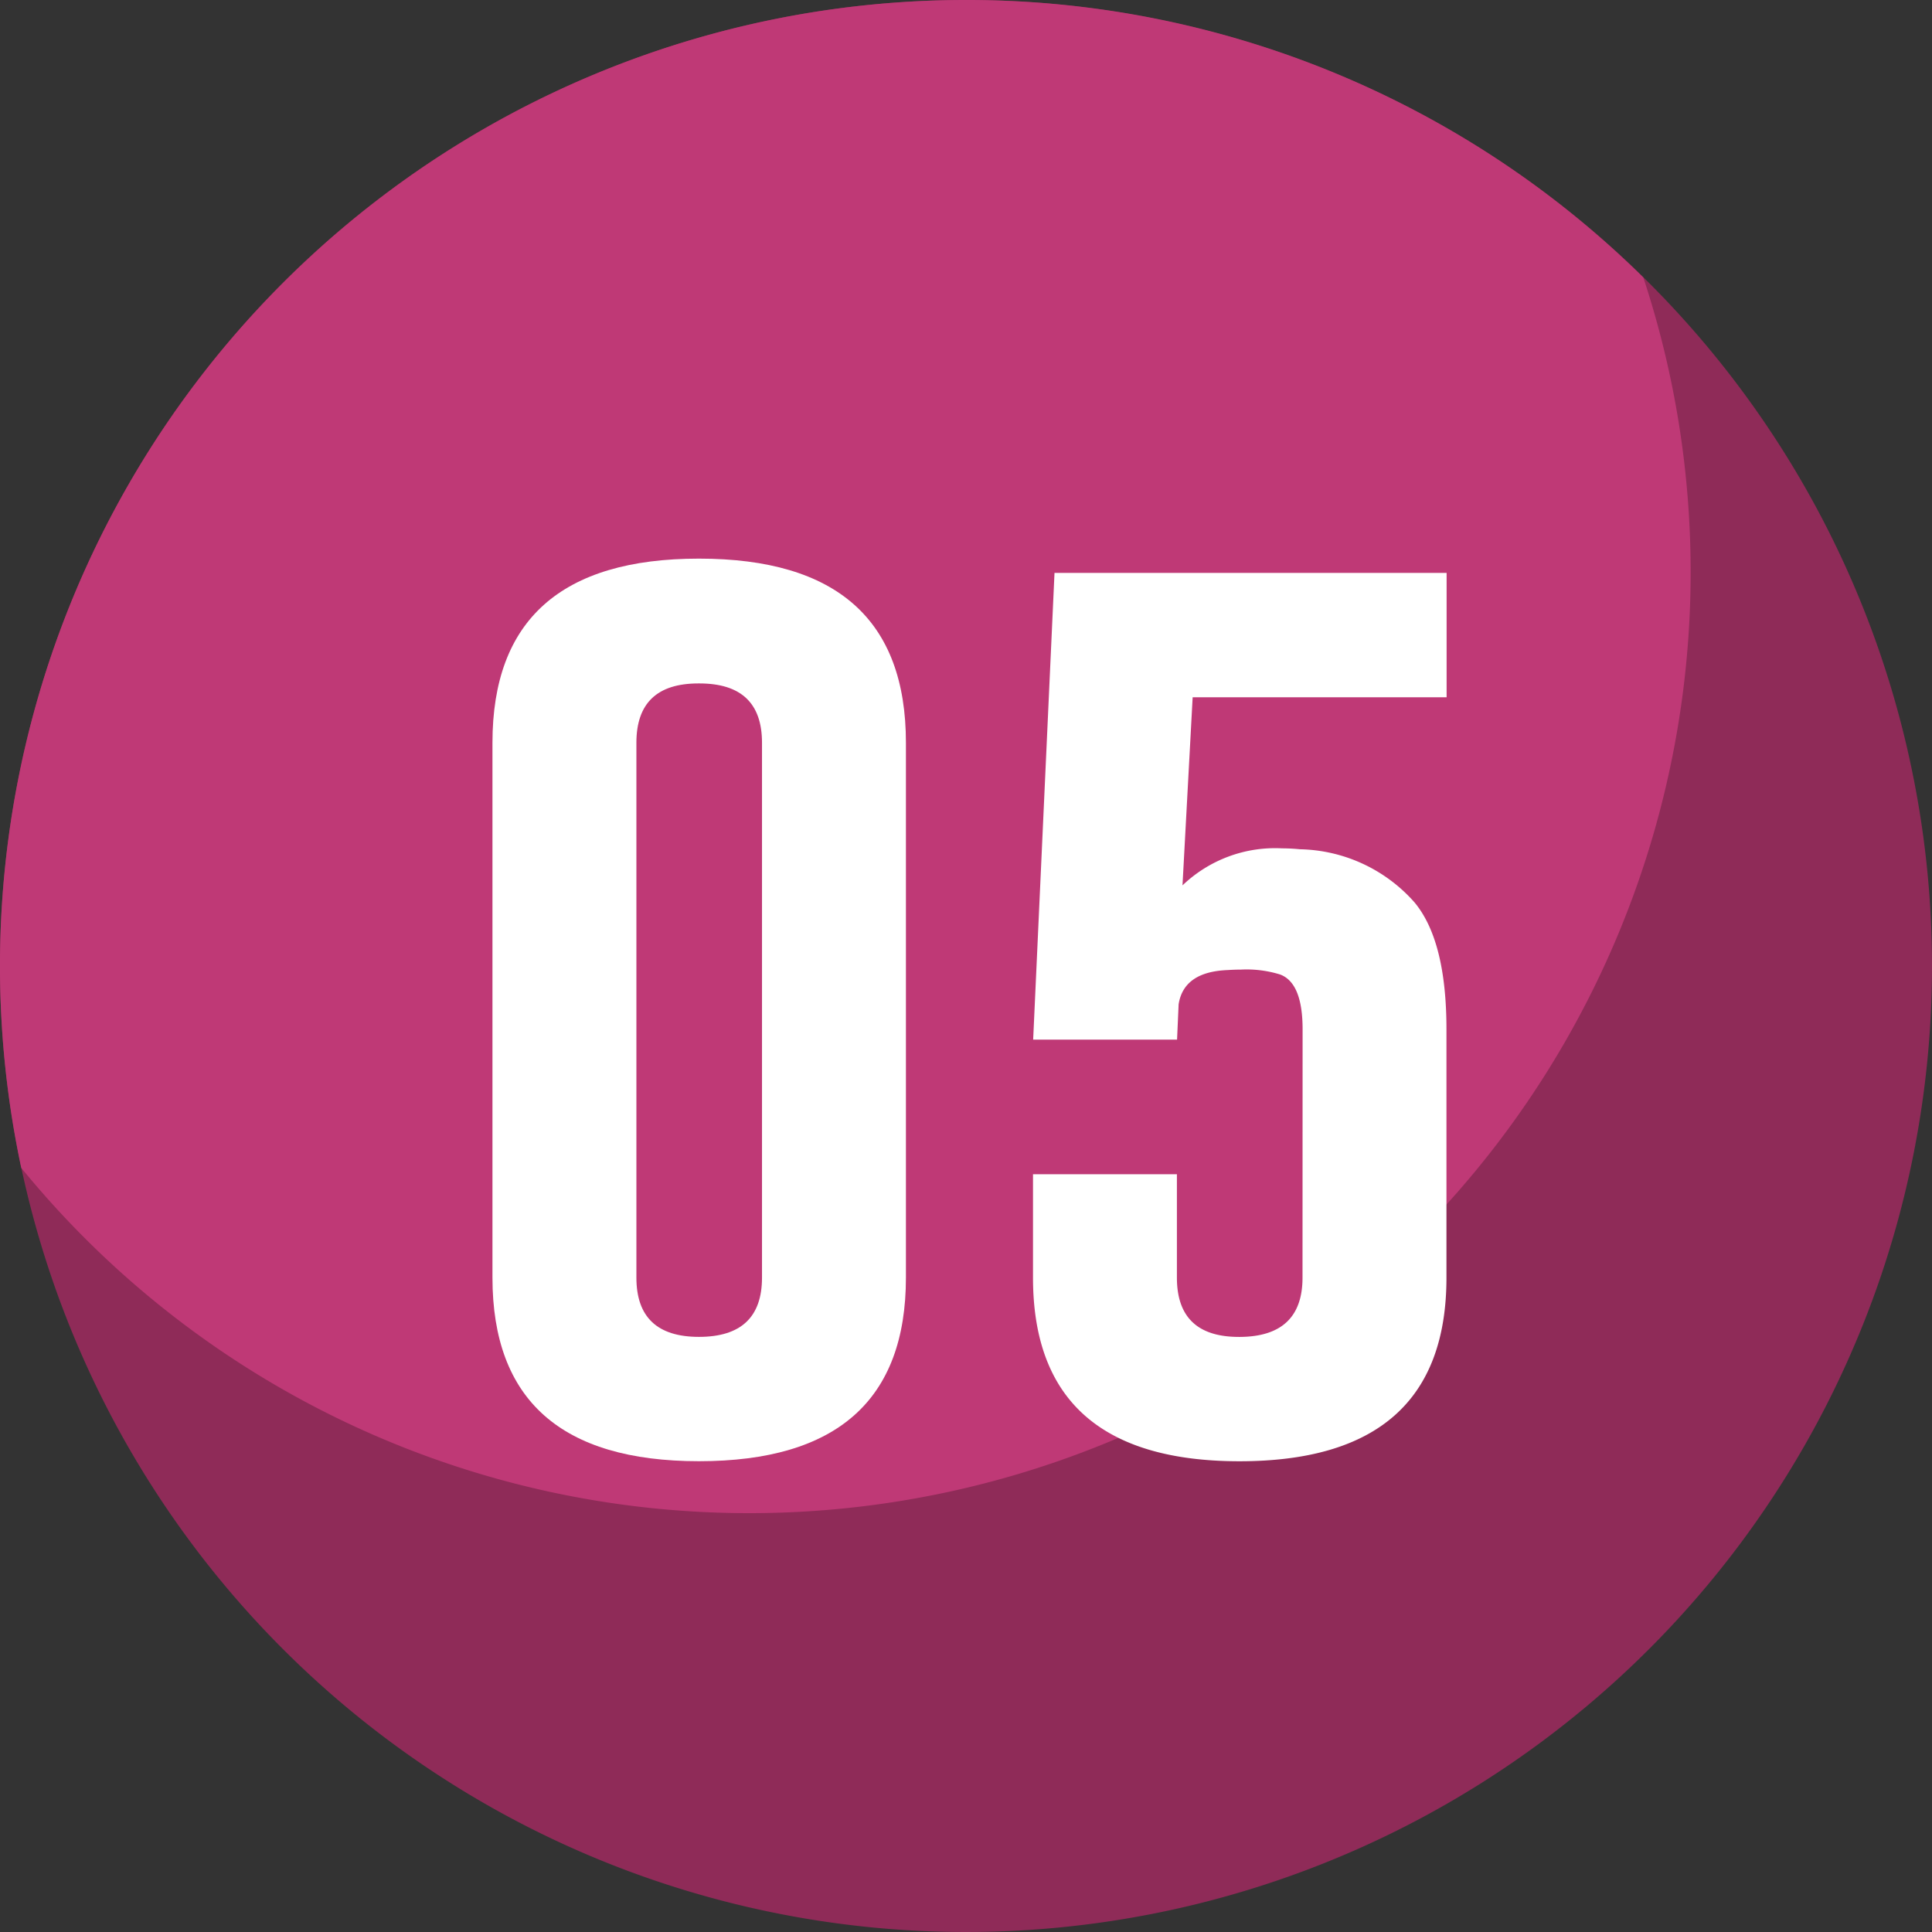 <svg xmlns="http://www.w3.org/2000/svg" width="85" height="85" viewBox="0 0 85 85">
  <rect x="0" y="0" width="85" height="85" fill="#333333" stroke="none"/>
  <g id="Grupo_57266" data-name="Grupo 57266" transform="translate(903.604 -1164.384)">
    <path id="Trazado_120038" data-name="Trazado 120038" d="M42.5,0A42.5,42.5,0,1,1,0,42.5,42.5,42.5,0,0,1,42.5,0Z" transform="translate(-903.604 1164.384)" fill="#8f2b58"/>
    <path id="Trazado_101036" data-name="Trazado 101036" d="M-829.223,1189.556a41.329,41.329,0,0,0-2.082-12.965,42.353,42.353,0,0,0-29.8-12.207,42.5,42.5,0,0,0-42.5,42.5,42.7,42.7,0,0,0,.936,8.881,41.316,41.316,0,0,0,32.045,15.191A41.4,41.4,0,0,0-829.223,1189.556Z" transform="translate(0 0)" fill="#bf3976"/>
    <g id="Grupo_54629" data-name="Grupo 54629" transform="translate(-881.938 1188.962)">
      <path id="Trazado_101037" data-name="Trazado 101037" d="M-865.257,1218.88q0,8.08-9.107,8.078-9.084,0-9.084-8.078v-23.532q0-8.1,9.084-8.1,9.107,0,9.107,8.1Zm-6.332-23.532q0-2.607-2.752-2.609h-.045q-2.728,0-2.729,2.609v23.532q0,2.607,2.752,2.608,2.775,0,2.774-2.608Z" transform="translate(883.448 -1187.249)" fill="#fff"/>
      <path id="Trazado_101038" data-name="Trazado 101038" d="M-849.463,1207.913q0-2.039-.985-2.411a4.976,4.976,0,0,0-1.722-.217c-.195,0-.4.008-.6.021q-1.925.079-2.148,1.509l-.068,1.55h-6.331l.939-20.532h17.251v5.471H-854.3l-.447,8.276a5.89,5.89,0,0,1,4.386-1.629c.254,0,.514.014.783.04a6.9,6.9,0,0,1,5.035,2.333q1.409,1.688,1.409,5.59v10.924q0,8.08-9.107,8.078-9.083,0-9.083-8.078v-4.55h6.331v4.55q0,2.607,2.729,2.608h.045q2.752-.019,2.752-2.608Z" transform="translate(885.106 -1187.205)" fill="#fff"/>
    </g>
  </g>
</svg>
